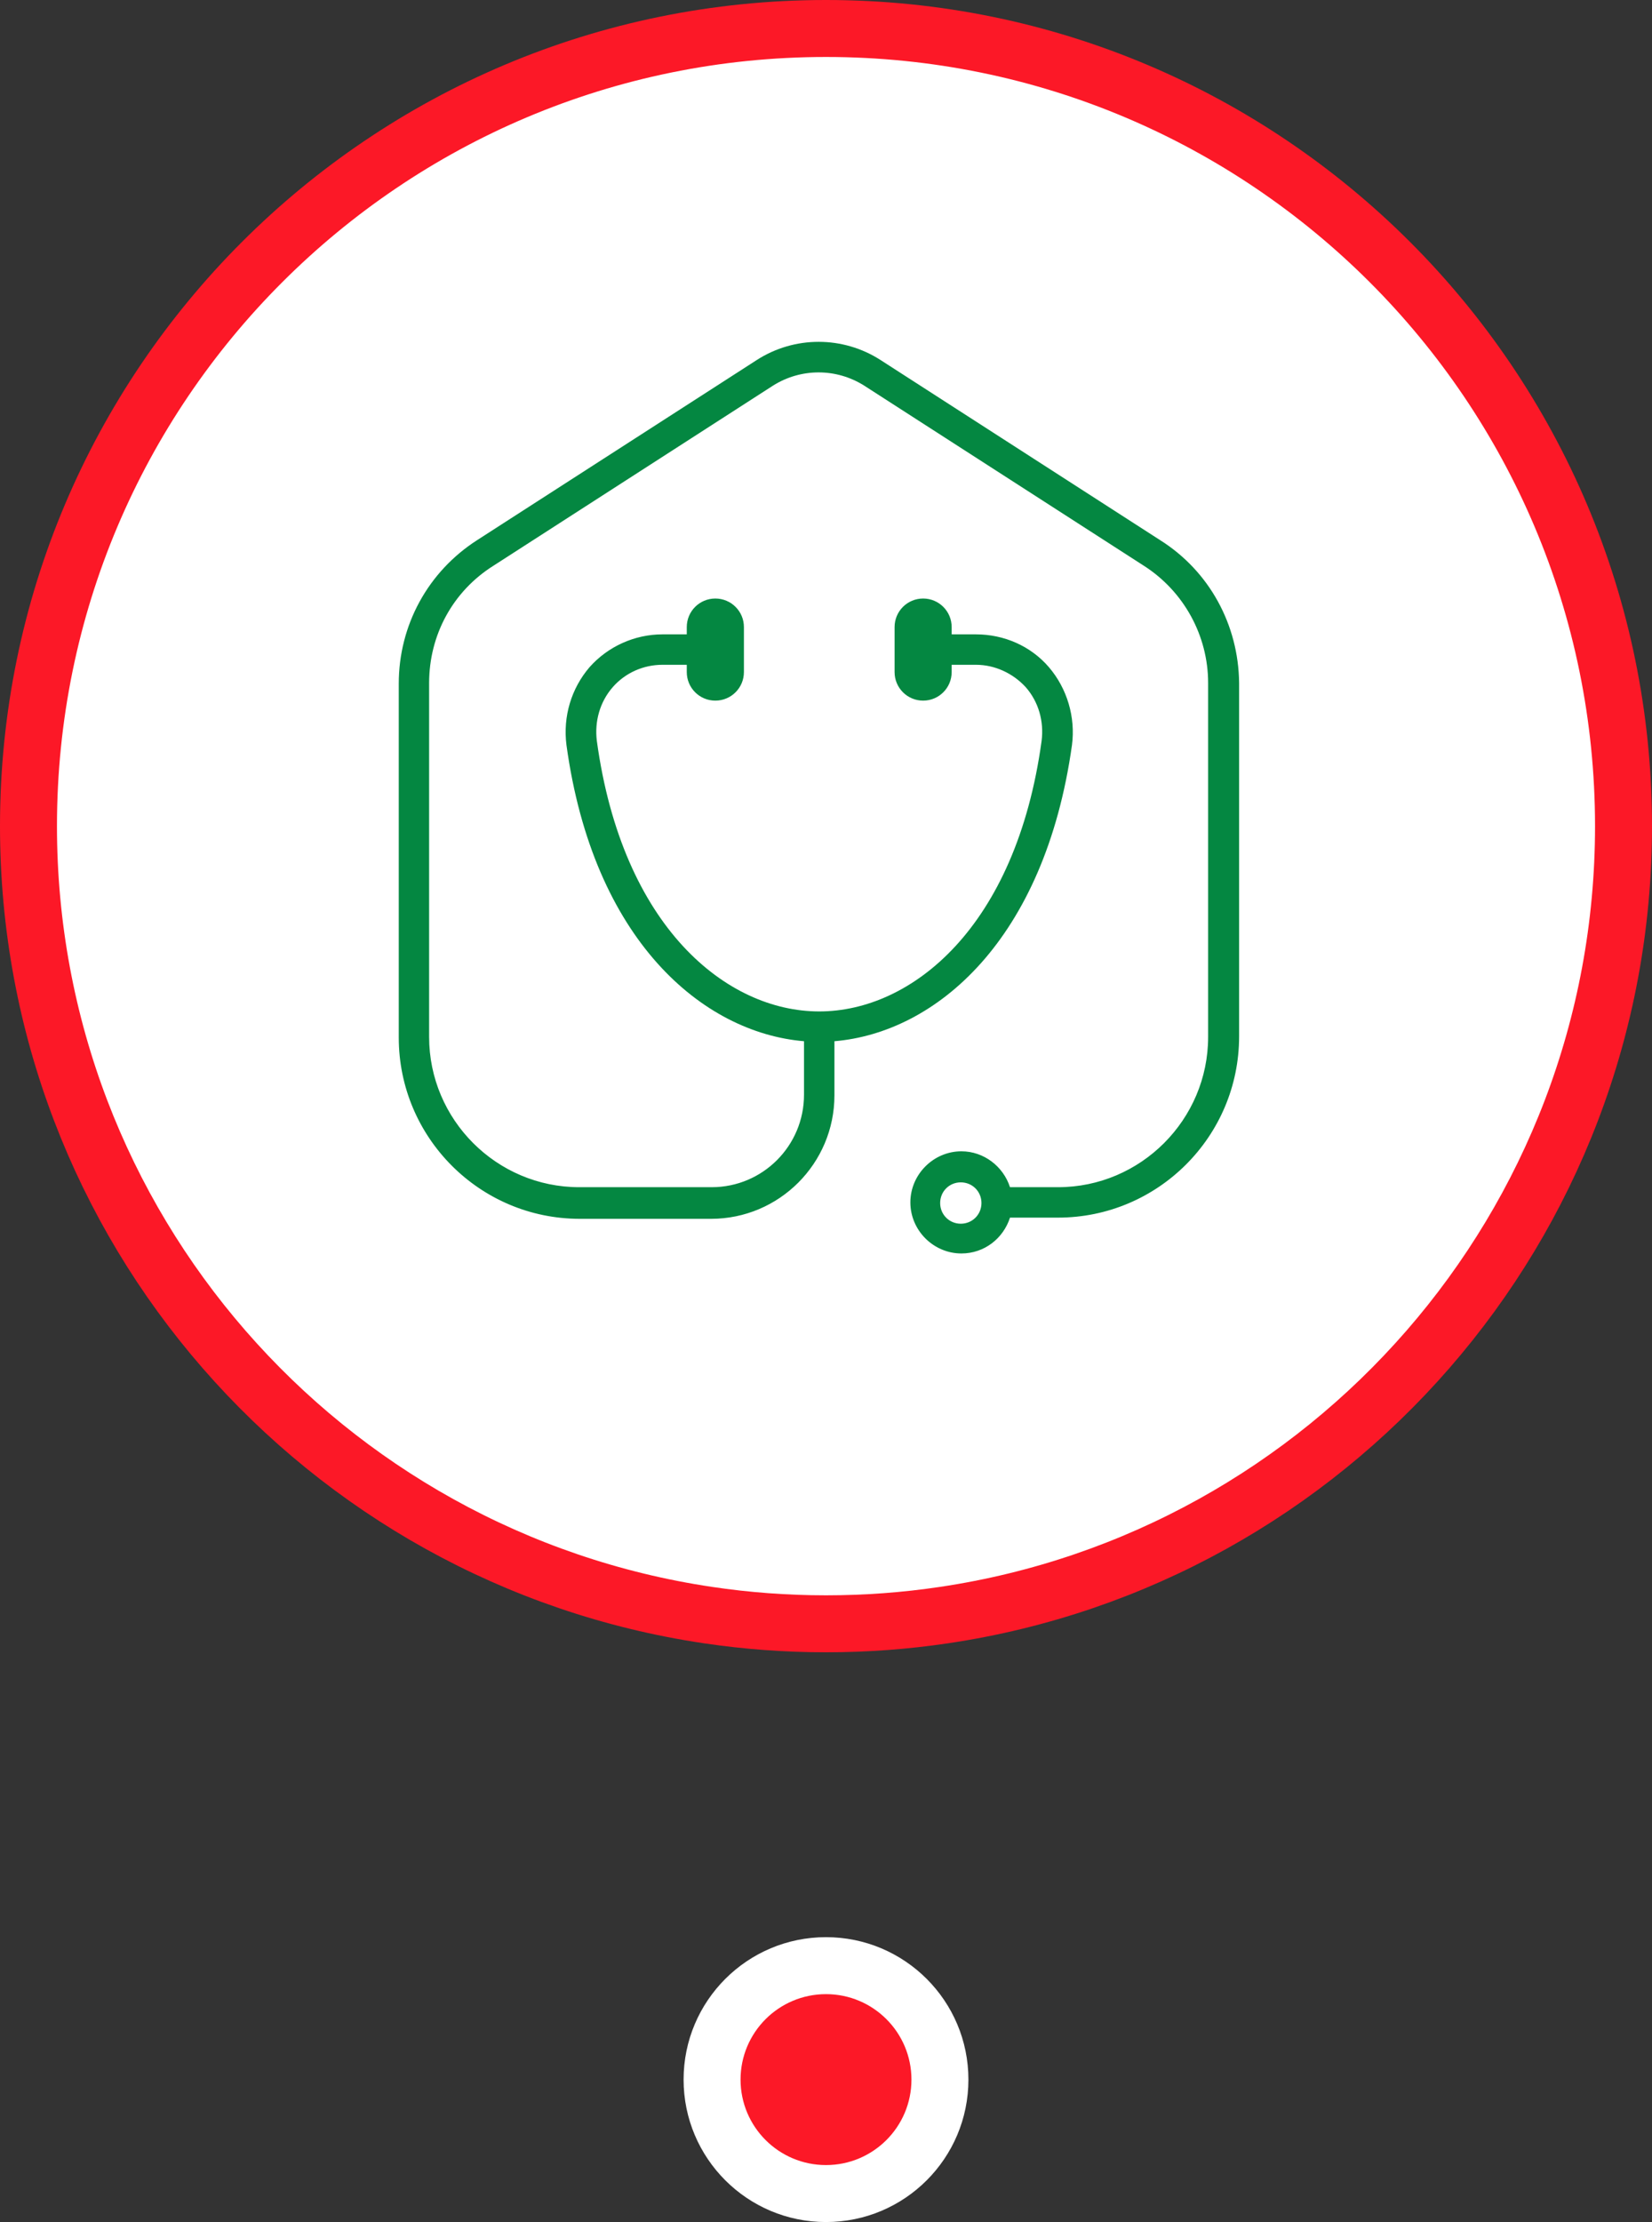 <svg width="29" height="39" viewBox="0 0 29 39" fill="none" xmlns="http://www.w3.org/2000/svg">
<rect x="0" y="0" width="29" height="39" fill="#333333" stroke="none"/>
<circle cx="14.5" cy="36.5" r="2.5" fill="white"/>
<path d="M16.573 28.347C23.322 27.345 28.5 21.528 28.5 14.5C28.5 6.768 22.232 0.5 14.5 0.5C6.768 0.5 0.5 6.768 0.5 14.5C0.5 21.528 5.678 27.345 12.427 28.347C13.103 28.448 13.796 28.5 14.5 28.5C15.204 28.5 15.897 28.448 16.573 28.347Z" fill="white" stroke="#FC1827"/>
<path d="M16.866 21.478C16.664 21.478 16.504 21.317 16.504 21.115C16.504 20.912 16.664 20.752 16.866 20.752C17.069 20.752 17.229 20.912 17.229 21.115C17.229 21.317 17.069 21.478 16.866 21.478ZM20.365 9.48L15.459 6.32C14.797 5.893 13.944 5.893 13.283 6.32L8.376 9.48C7.512 10.035 7 10.974 7 11.999V18.211C7 19.961 8.419 21.392 10.179 21.392H12.483C13.677 21.392 14.648 20.421 14.648 19.225V18.275C16.429 18.125 18.338 16.503 18.818 13.077C18.882 12.586 18.733 12.084 18.413 11.71C18.093 11.337 17.624 11.134 17.133 11.134H16.706V11.006C16.706 10.729 16.482 10.505 16.205 10.505C15.928 10.505 15.704 10.729 15.704 11.006V11.796C15.704 12.073 15.928 12.297 16.205 12.297C16.482 12.297 16.706 12.073 16.706 11.796V11.668H17.133C17.464 11.668 17.783 11.817 18.007 12.062C18.232 12.319 18.328 12.66 18.285 13.002C17.837 16.279 16.002 17.752 14.381 17.752C12.76 17.752 10.925 16.279 10.477 13.002C10.435 12.66 10.531 12.319 10.755 12.062C10.978 11.806 11.299 11.668 11.629 11.668H12.056V11.796C12.056 12.073 12.28 12.297 12.557 12.297C12.835 12.297 13.059 12.073 13.059 11.796V11.006C13.059 10.729 12.835 10.505 12.557 10.505C12.28 10.505 12.056 10.729 12.056 11.006V11.134H11.629C11.139 11.134 10.67 11.348 10.349 11.71C10.029 12.084 9.88 12.575 9.944 13.077C10.414 16.503 12.334 18.125 14.114 18.275V19.214C14.114 20.111 13.389 20.837 12.493 20.837H10.168C8.717 20.837 7.533 19.652 7.533 18.2V11.988C7.533 11.145 7.949 10.377 8.664 9.928L13.57 6.768C14.061 6.459 14.679 6.459 15.17 6.768L20.077 9.928C20.781 10.377 21.208 11.156 21.208 11.988V18.2C21.208 19.652 20.024 20.837 18.573 20.837H17.73C17.613 20.474 17.272 20.207 16.877 20.207C16.387 20.207 15.981 20.613 15.981 21.104C15.981 21.595 16.387 22 16.877 22C17.282 22 17.613 21.734 17.73 21.371H18.573C20.322 21.371 21.752 19.951 21.752 18.19V11.988C21.741 10.963 21.229 10.024 20.365 9.48Z" fill="#048741"/>
<circle cx="14.5" cy="36.5" r="1.5" fill="#FC1827"/>
</svg>
